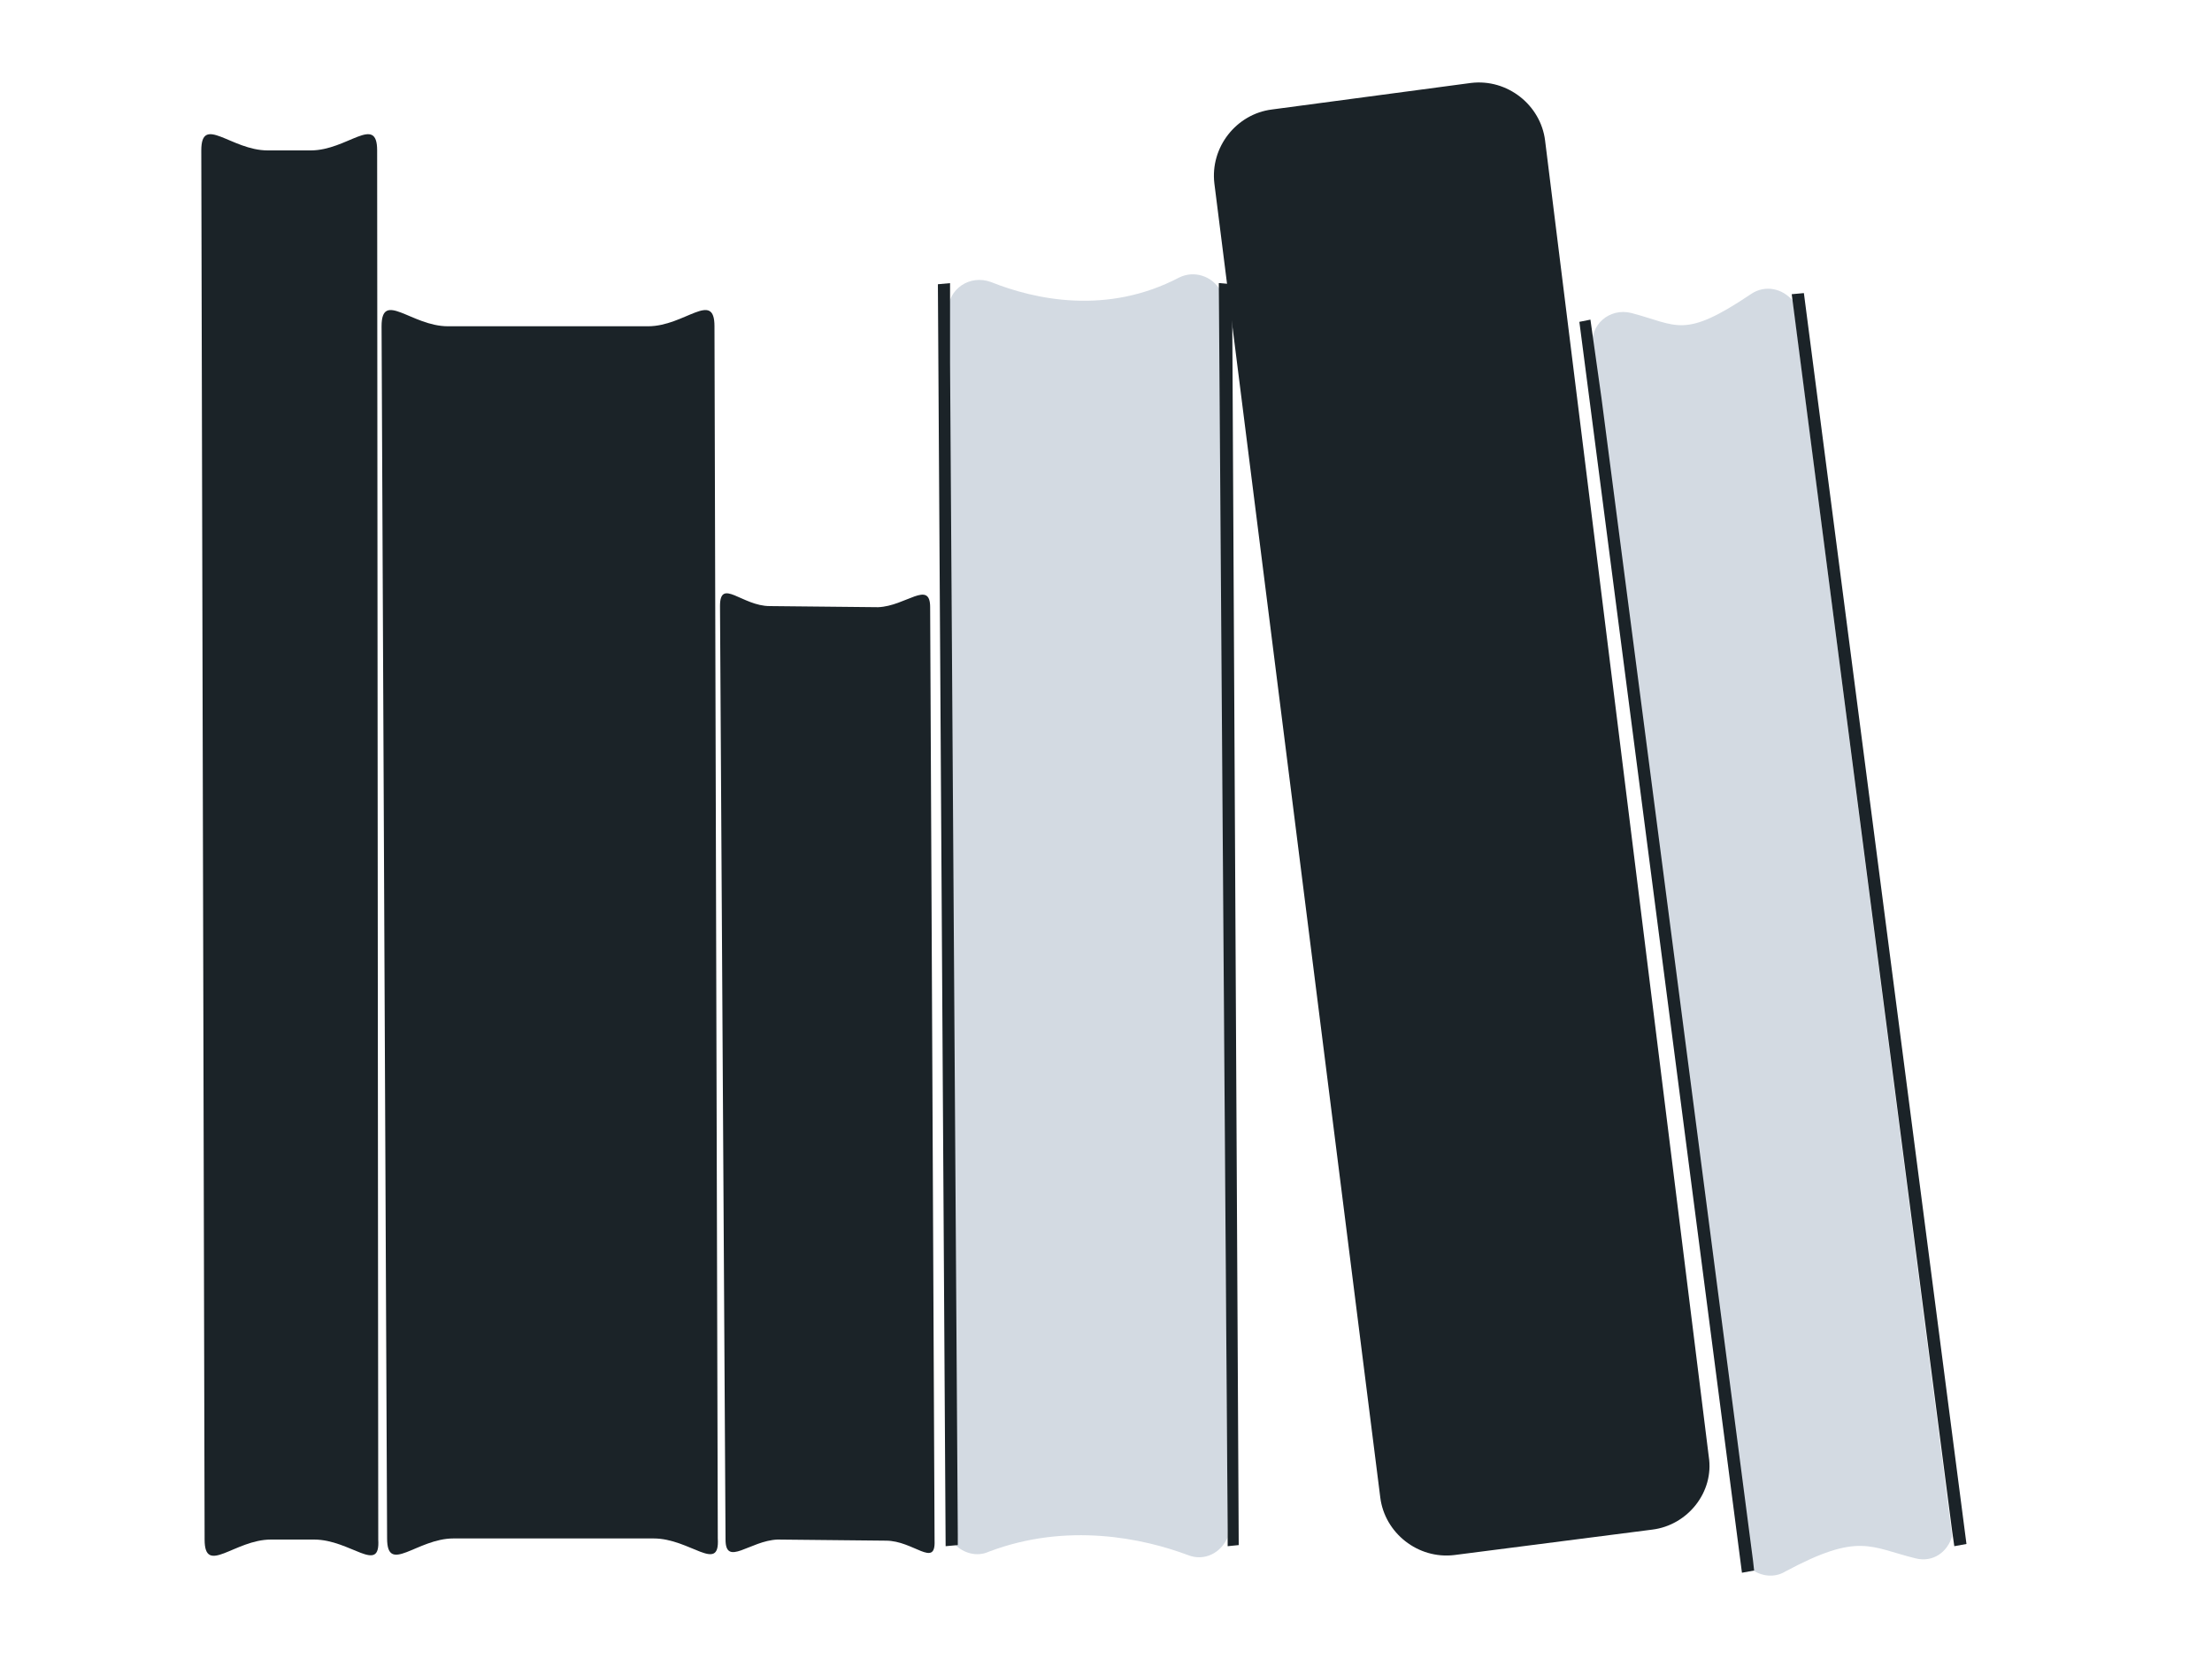 <?xml version="1.0" encoding="utf-8"?>
<!-- Generator: Adobe Illustrator 21.0.0, SVG Export Plug-In . SVG Version: 6.00 Build 0)  -->
<svg version="1.1" id="Layer_3" xmlns="http://www.w3.org/2000/svg" xmlns:xlink="http://www.w3.org/1999/xlink" x="0px" y="0px"
	 width="200px" height="150px" viewBox="0 0 200 150" style="enable-background:new 0 0 200 150;" xml:space="preserve">
<style type="text/css">
	.st0{fill:#D3DAE2;}
	.st1{fill:#1B2328;}
</style>
<g>
	<path class="st0" d="M110.3,26.2c-0.7-1.2-2.3-1.8-3.7-1.1c-6.5,3.4-13,2-17,0.4c-1.9-0.7-3.9,0.6-3.9,2.7v5.5l0.7,106
		c0.7,0.7,1.9,1.1,3,0.6c7.1-2.7,14-1.2,18,0.3c1.5,0.6,3-0.2,3.6-1.6L110.3,26.2L110.3,26.2z"/>
	<path class="st1" d="M139.7,12.7c-0.4-3.2-3.4-5.6-6.7-5.2l-18,2.4c-3.2,0.4-5.6,3.4-5.2,6.7l15,118.8c0.4,3.2,3.4,5.6,6.7,5.2
		l17.9-2.3c3.2-0.4,5.6-3.4,5.1-6.6L139.7,12.7z"/>
	<path class="st1" d="M84.1,54.9c0-2.5-2.2-0.1-4.7,0l-9.8-0.1c-2.5,0-4.5-2.6-4.5,0l0.5,84.4c0,2.5,2.2,0.1,4.7,0l9.8,0.1
		c2.5,0,4.5,2.5,4.4,0L84.1,54.9z"/>
	<path class="st1" d="M64.6,29.5c0-3.3-2.7,0-6,0H40.5c-3.3,0-6-3.3-6,0L35,139.1c0,3.3,2.7,0,6,0h18.1c3.3,0,6,3.2,5.8,0L64.6,29.5
		z"/>
	<path class="st1" d="M34.1,13.6c0-3.3-2.7,0-6,0h-3.9c-3.3,0-6-3.3-6,0l0.3,125.6c0,3.3,2.7,0,6,0h3.9c3.3,0,6,3.2,5.8,0L34.1,13.6
		z"/>
	<polygon class="st1" points="85.9,25.6 84.8,25.7 85.5,139.8 86.6,139.7 86.6,138.8 85.9,32.8 	"/>
	<polygon class="st1" points="112,139.7 111.4,25.7 110.3,25.6 110.2,25.6 111,138.4 111,139.8 	"/>
	<path class="st0" d="M162.1,27.2c-0.9-1.1-2.5-1.5-3.8-0.6c-6.1,4.1-6.6,2.8-10.8,1.7c-2-0.5-3.8,1.1-3.5,3.1l0.7,5.4l13.7,105.1
		c0.8,0.6,2,0.8,3,0.2c6.7-3.6,7.7-2.2,11.8-1.2c1.6,0.4,2.9-0.6,3.3-2L162.1,27.2L162.1,27.2z"/>
	<polygon class="st1" points="143.8,28.9 142.8,29.1 157.5,142.2 158.6,142 158.5,141.1 144.8,36 	"/>
	<polygon class="st1" points="177.8,139.6 163.1,26.5 162,26.6 162,26.6 176.5,138.4 176.7,139.8 	"/>
</g>
</svg>
